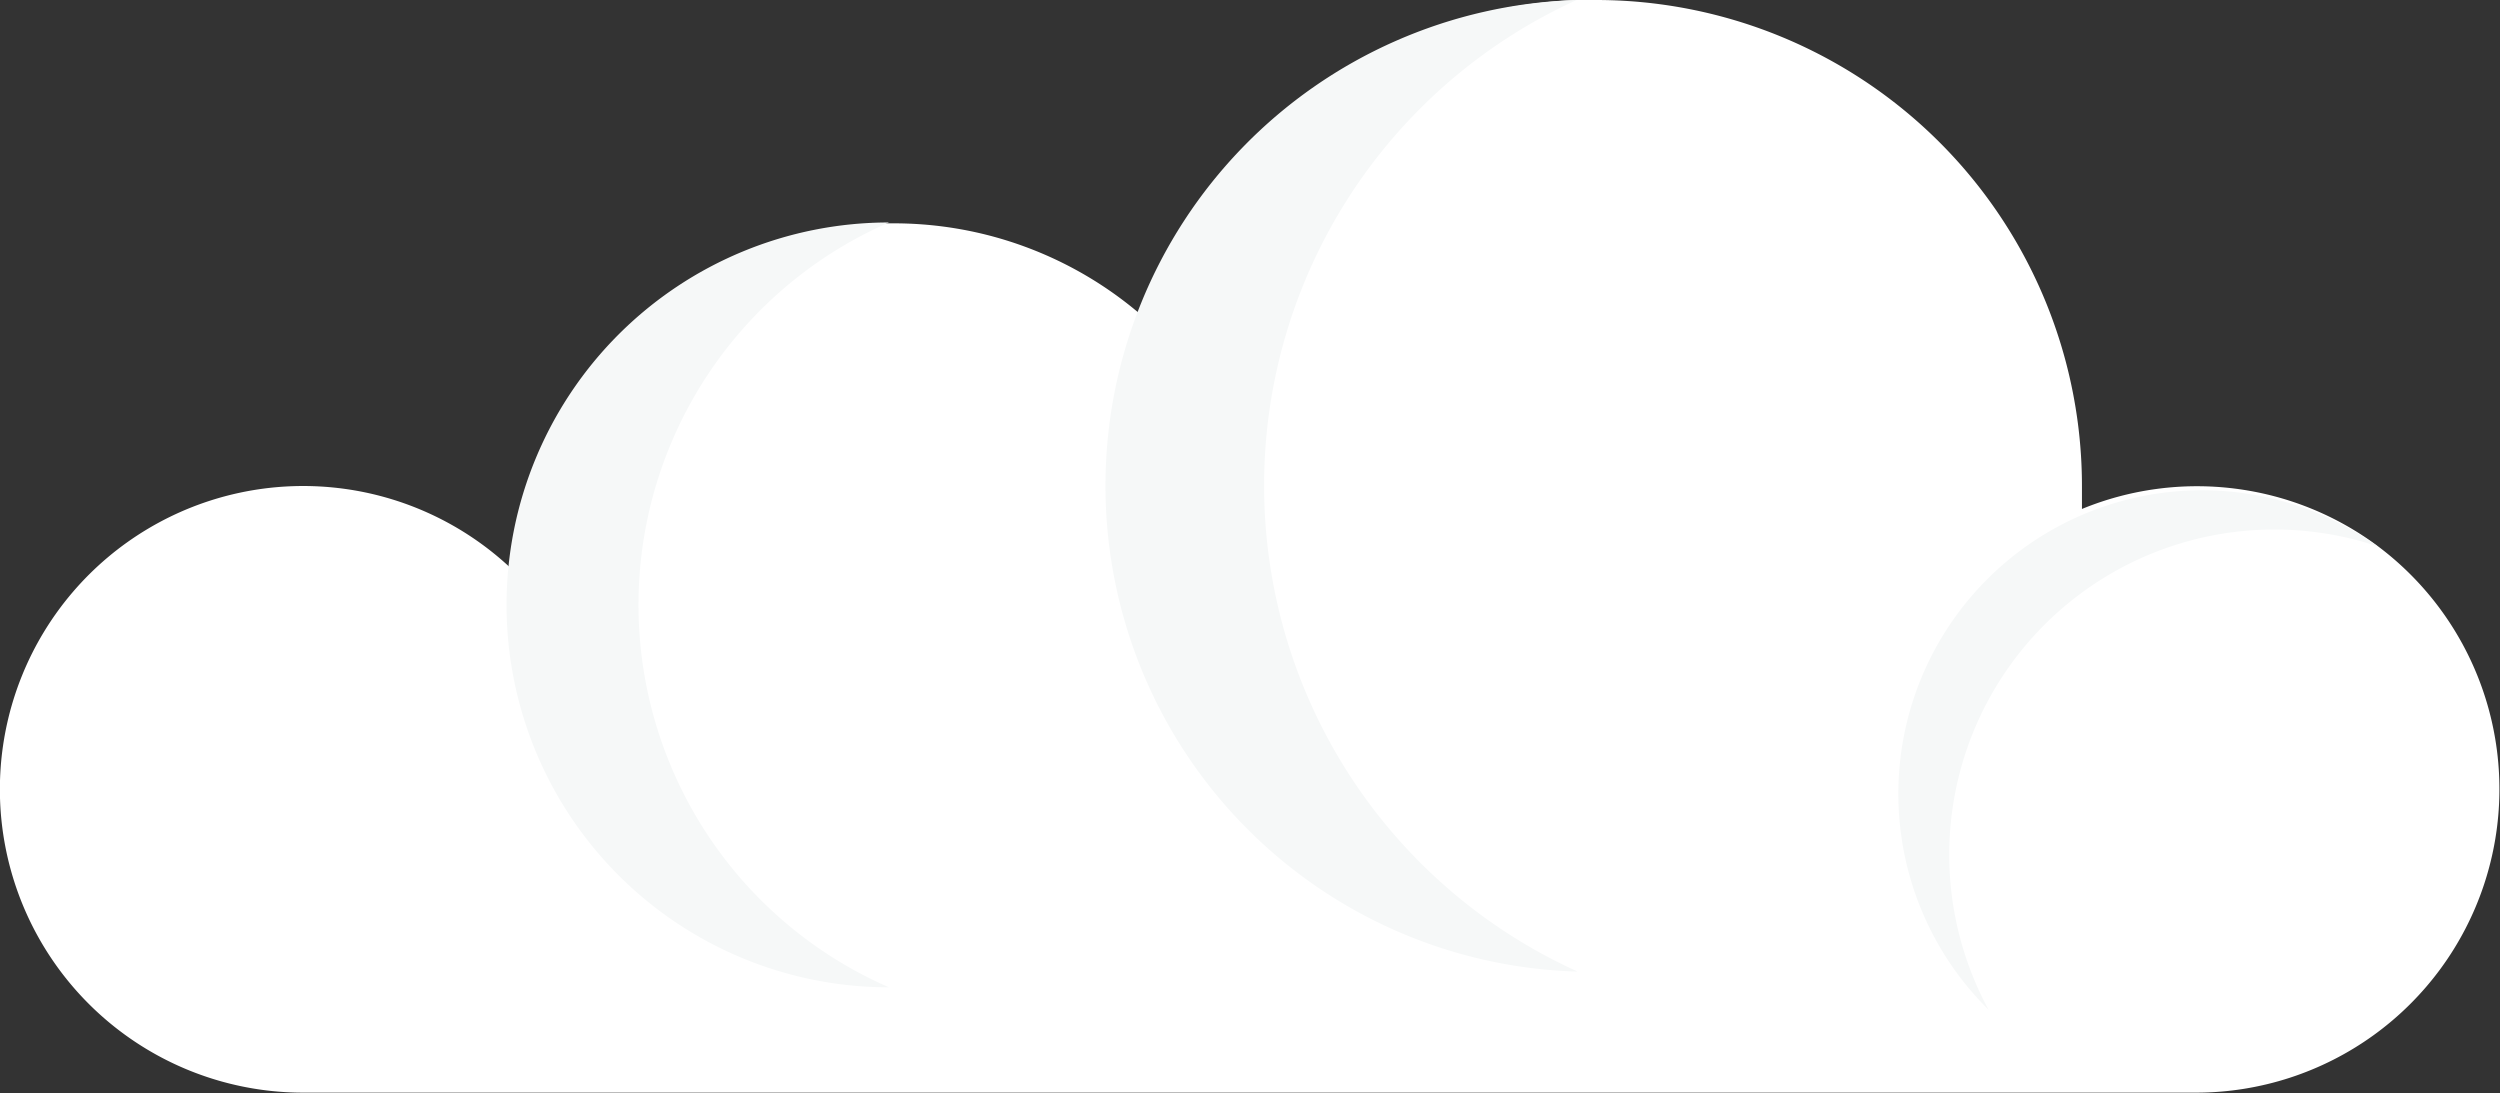 <svg xmlns="http://www.w3.org/2000/svg" viewBox="0 0 114.4 50.02"><rect x="0" y="0" width="114.4" height="50.02" fill="#333333" stroke="none"/><defs><style>.cls-1{fill:#fff;}.cls-2{fill:#f6f8f8;}</style></defs><title>cloud</title><g id="Layer_2" data-name="Layer 2"><g id="Layer_1-2" data-name="Layer 1"><path class="cls-1" d="M108.82,25h0a13.85,13.85,0,0,0-13.55-1.71c0-.35,0-.69,0-1A22.24,22.24,0,0,0,73,0l-.89,0A22.22,22.22,0,0,0,52.24,14.43a17.37,17.37,0,0,0-11.35-4.21h-.21A17.47,17.47,0,0,0,23.49,26.11,13.88,13.88,0,1,0,13.89,50h86.62a13.89,13.89,0,0,0,8.31-25Z"/><path class="cls-2" d="M40.68,45.18a17.48,17.48,0,0,1,0-35,19.09,19.09,0,0,0,0,35Z"/><path class="cls-2" d="M72.17,44.46A22.24,22.24,0,0,1,72.15,0a24.41,24.41,0,0,0,0,44.44Z"/><path class="cls-2" d="M108.8,25A14.88,14.88,0,0,0,91,46.21,13.89,13.89,0,0,1,108.8,25Z"/></g></g></svg>